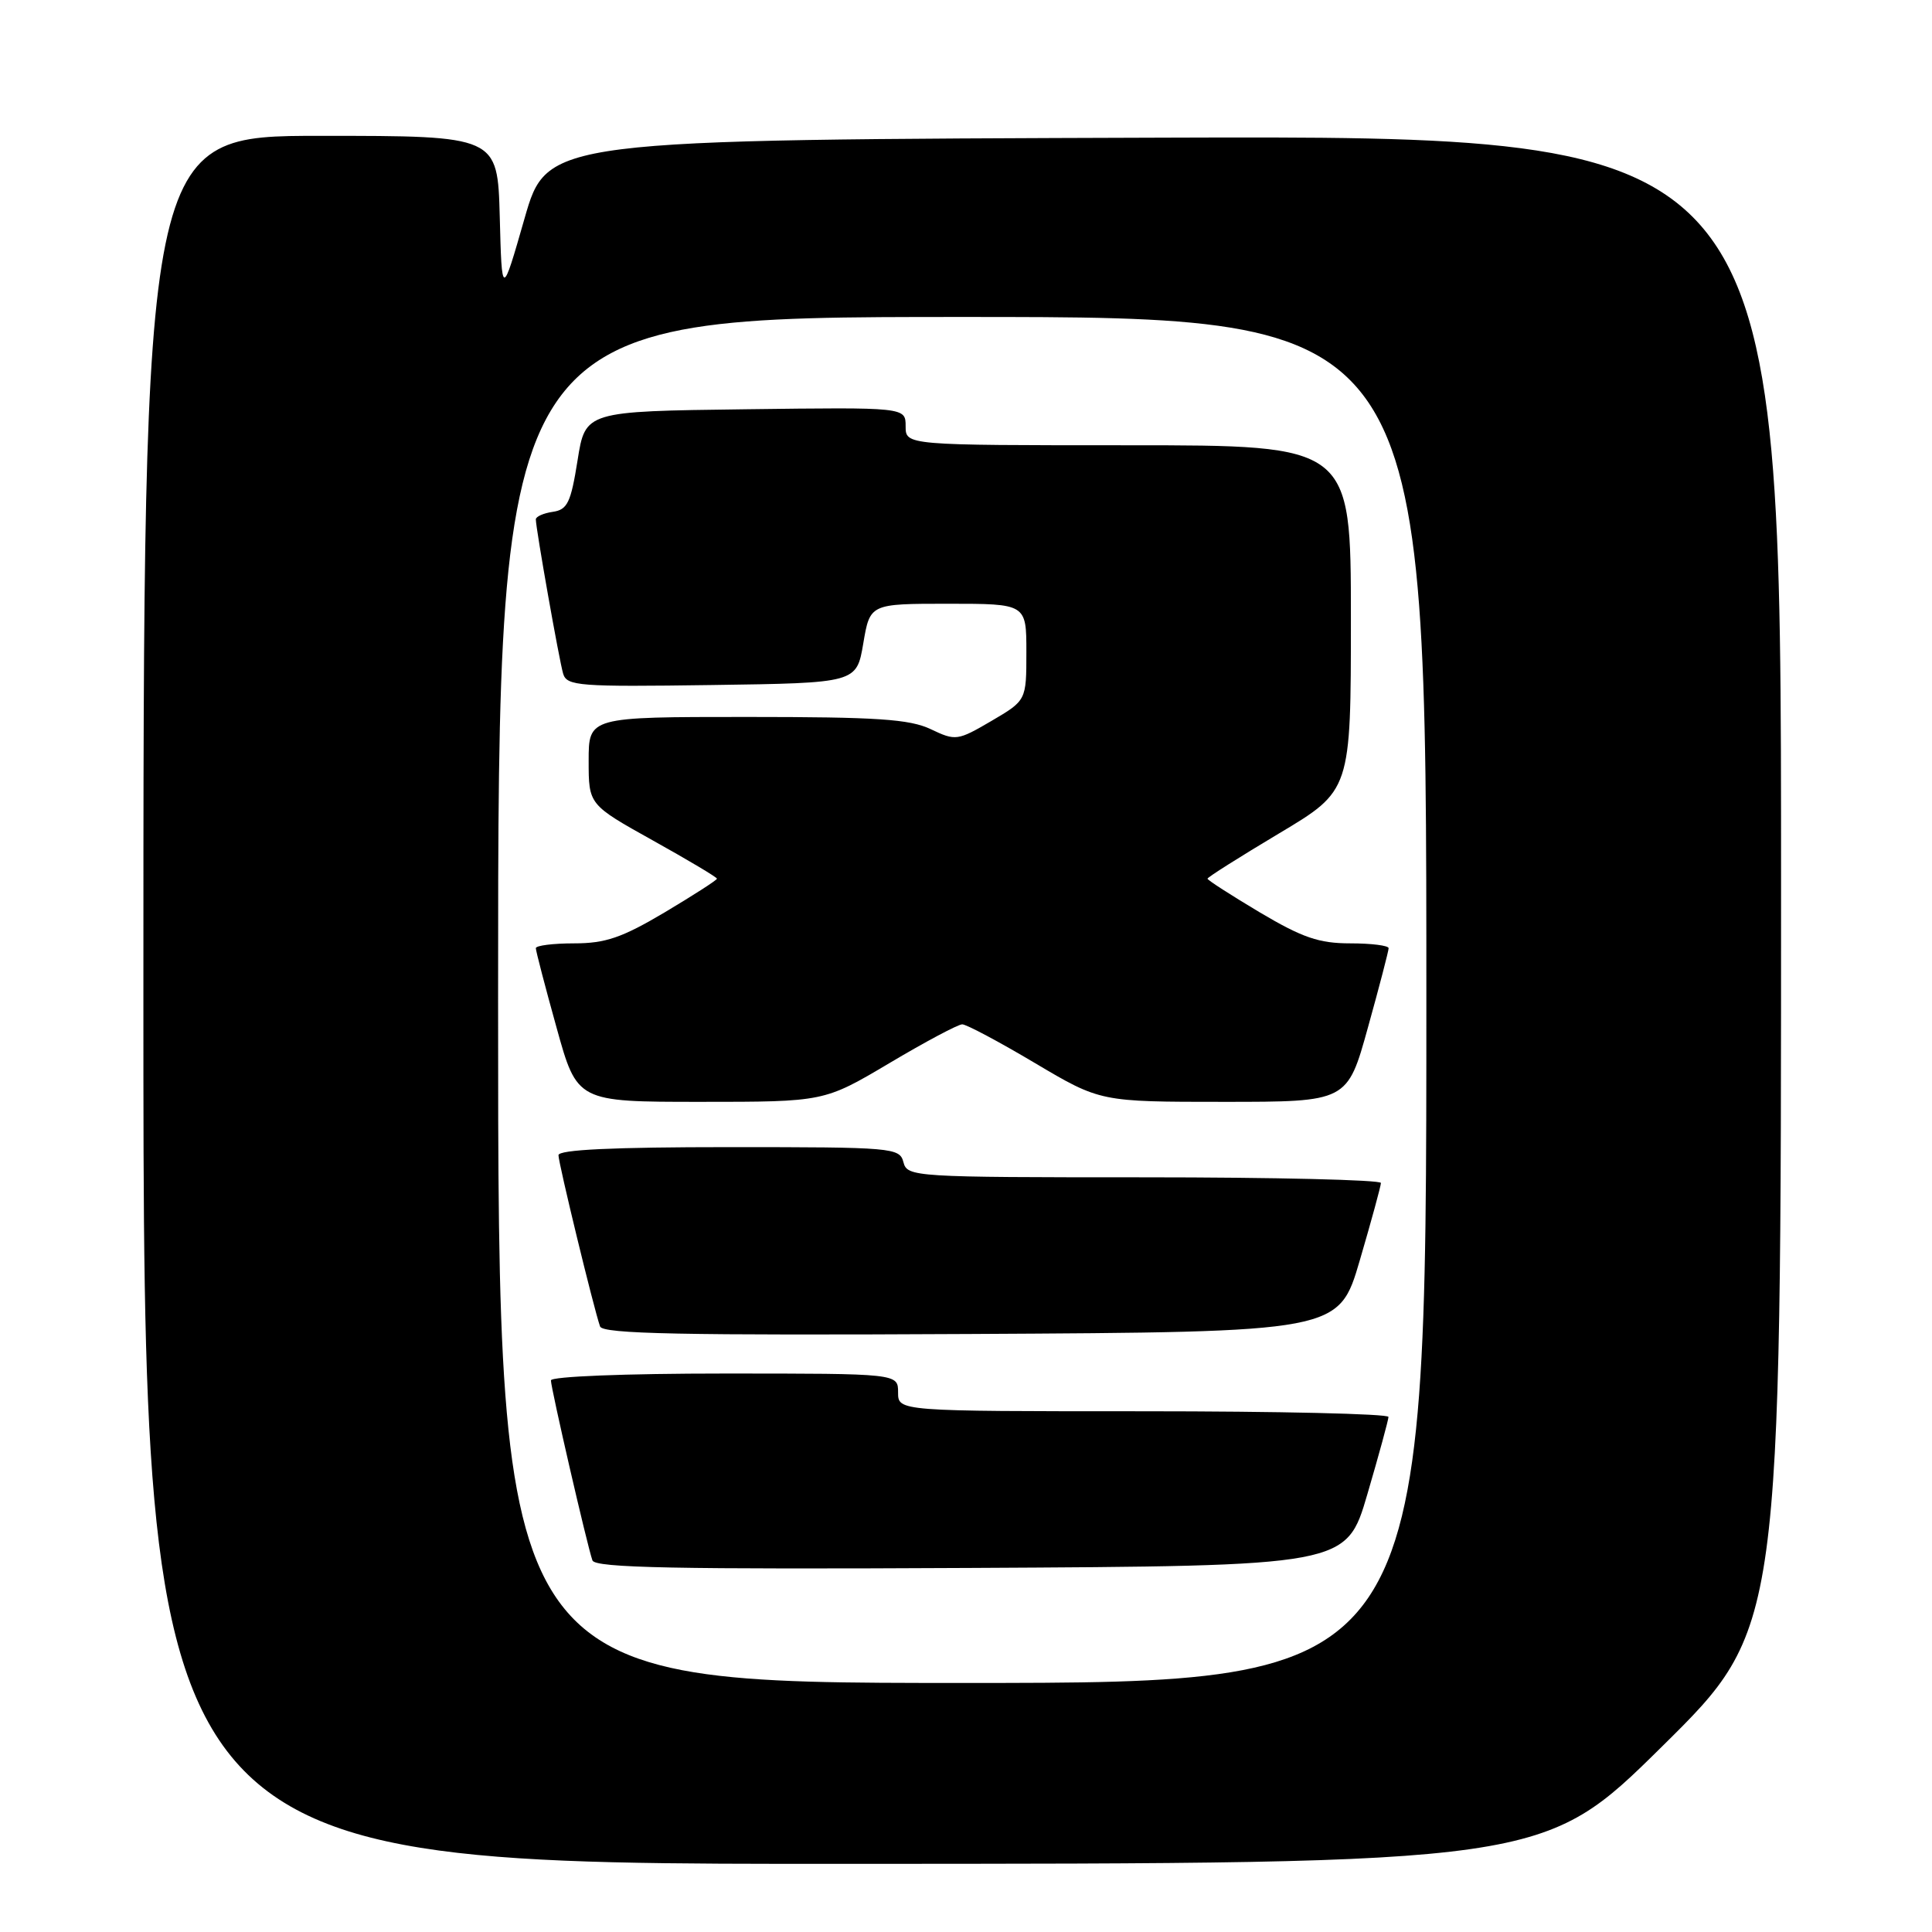 <?xml version="1.0" encoding="UTF-8" standalone="no"?>
<!DOCTYPE svg PUBLIC "-//W3C//DTD SVG 1.1//EN" "http://www.w3.org/Graphics/SVG/1.1/DTD/svg11.dtd" >
<svg xmlns="http://www.w3.org/2000/svg" xmlns:xlink="http://www.w3.org/1999/xlink" version="1.1" viewBox="0 0 256 256">
 <g >
 <path fill="currentColor"
d=" M 220.25 231.40 C 236.00 215.85 236.00 215.85 236.00 116.92 C 236.00 17.99 236.00 17.99 154.25 18.24 C 72.50 18.50 72.50 18.50 69.50 28.96 C 66.50 39.42 66.50 39.42 66.22 28.71 C 65.93 18.00 65.93 18.00 42.47 18.00 C 19.00 18.00 19.00 18.00 19.00 132.50 C 19.00 247.00 19.00 247.00 111.75 246.97 C 204.50 246.95 204.50 246.95 220.25 231.40 Z  M 66.00 132.50 C 66.00 42.00 66.00 42.00 127.50 42.00 C 189.00 42.00 189.00 42.00 189.00 132.50 C 189.00 223.00 189.00 223.00 127.50 223.00 C 66.00 223.00 66.00 223.00 66.00 132.50 Z  M 181.18 198.00 C 182.71 192.78 183.97 188.16 183.98 187.75 C 183.99 187.34 169.38 187.00 151.50 187.00 C 119.00 187.00 119.00 187.00 119.00 184.50 C 119.00 182.00 119.00 182.00 96.00 182.00 C 82.83 182.00 73.00 182.39 73.00 182.91 C 73.00 183.94 77.81 204.83 78.50 206.76 C 78.85 207.75 89.41 207.96 128.67 207.76 C 178.40 207.50 178.40 207.50 181.18 198.00 Z  M 180.18 167.00 C 181.71 161.78 182.97 157.16 182.98 156.75 C 182.99 156.34 168.88 156.00 151.62 156.00 C 121.07 156.00 120.22 155.95 119.71 154.00 C 119.21 152.07 118.35 152.00 96.59 152.00 C 81.23 152.00 74.00 152.34 74.00 153.07 C 74.00 154.12 78.65 173.29 79.51 175.76 C 79.85 176.75 90.20 176.96 128.67 176.76 C 177.40 176.50 177.40 176.50 180.18 167.00 Z  M 117.85 140.87 C 122.61 138.04 126.95 135.73 127.50 135.73 C 128.05 135.73 132.39 138.04 137.15 140.87 C 145.80 146.00 145.80 146.00 162.17 146.00 C 178.53 146.00 178.53 146.00 181.26 136.14 C 182.77 130.72 184.00 125.99 184.00 125.64 C 184.00 125.29 181.72 125.00 178.92 125.00 C 174.77 125.00 172.59 124.25 166.92 120.89 C 163.12 118.62 160.00 116.62 160.00 116.43 C 160.00 116.24 164.28 113.54 169.50 110.42 C 179.00 104.75 179.00 104.75 179.00 81.88 C 179.00 59.00 179.00 59.00 149.50 59.00 C 120.00 59.00 120.00 59.00 120.00 56.48 C 120.00 53.96 120.00 53.96 98.78 54.23 C 77.56 54.50 77.56 54.50 76.53 61.00 C 75.64 66.60 75.19 67.54 73.25 67.82 C 72.01 68.00 71.00 68.45 71.00 68.82 C 71.01 70.08 74.09 87.48 74.62 89.27 C 75.11 90.90 76.70 91.02 94.32 90.77 C 113.50 90.50 113.50 90.50 114.39 85.25 C 115.28 80.00 115.28 80.00 125.64 80.00 C 136.00 80.00 136.00 80.00 136.00 86.40 C 136.00 92.81 136.00 92.81 131.37 95.53 C 126.87 98.16 126.63 98.19 123.33 96.62 C 120.53 95.29 116.23 95.00 98.97 95.00 C 78.00 95.00 78.00 95.00 78.00 100.81 C 78.00 106.62 78.00 106.62 86.50 111.36 C 91.17 113.96 95.00 116.24 95.00 116.43 C 95.00 116.62 91.88 118.62 88.08 120.89 C 82.41 124.25 80.23 125.00 76.08 125.00 C 73.28 125.00 71.00 125.29 71.00 125.64 C 71.00 125.99 72.23 130.72 73.74 136.14 C 76.47 146.00 76.47 146.00 92.83 146.00 C 109.20 146.00 109.20 146.00 117.85 140.87 Z "/>
</g>
</svg>